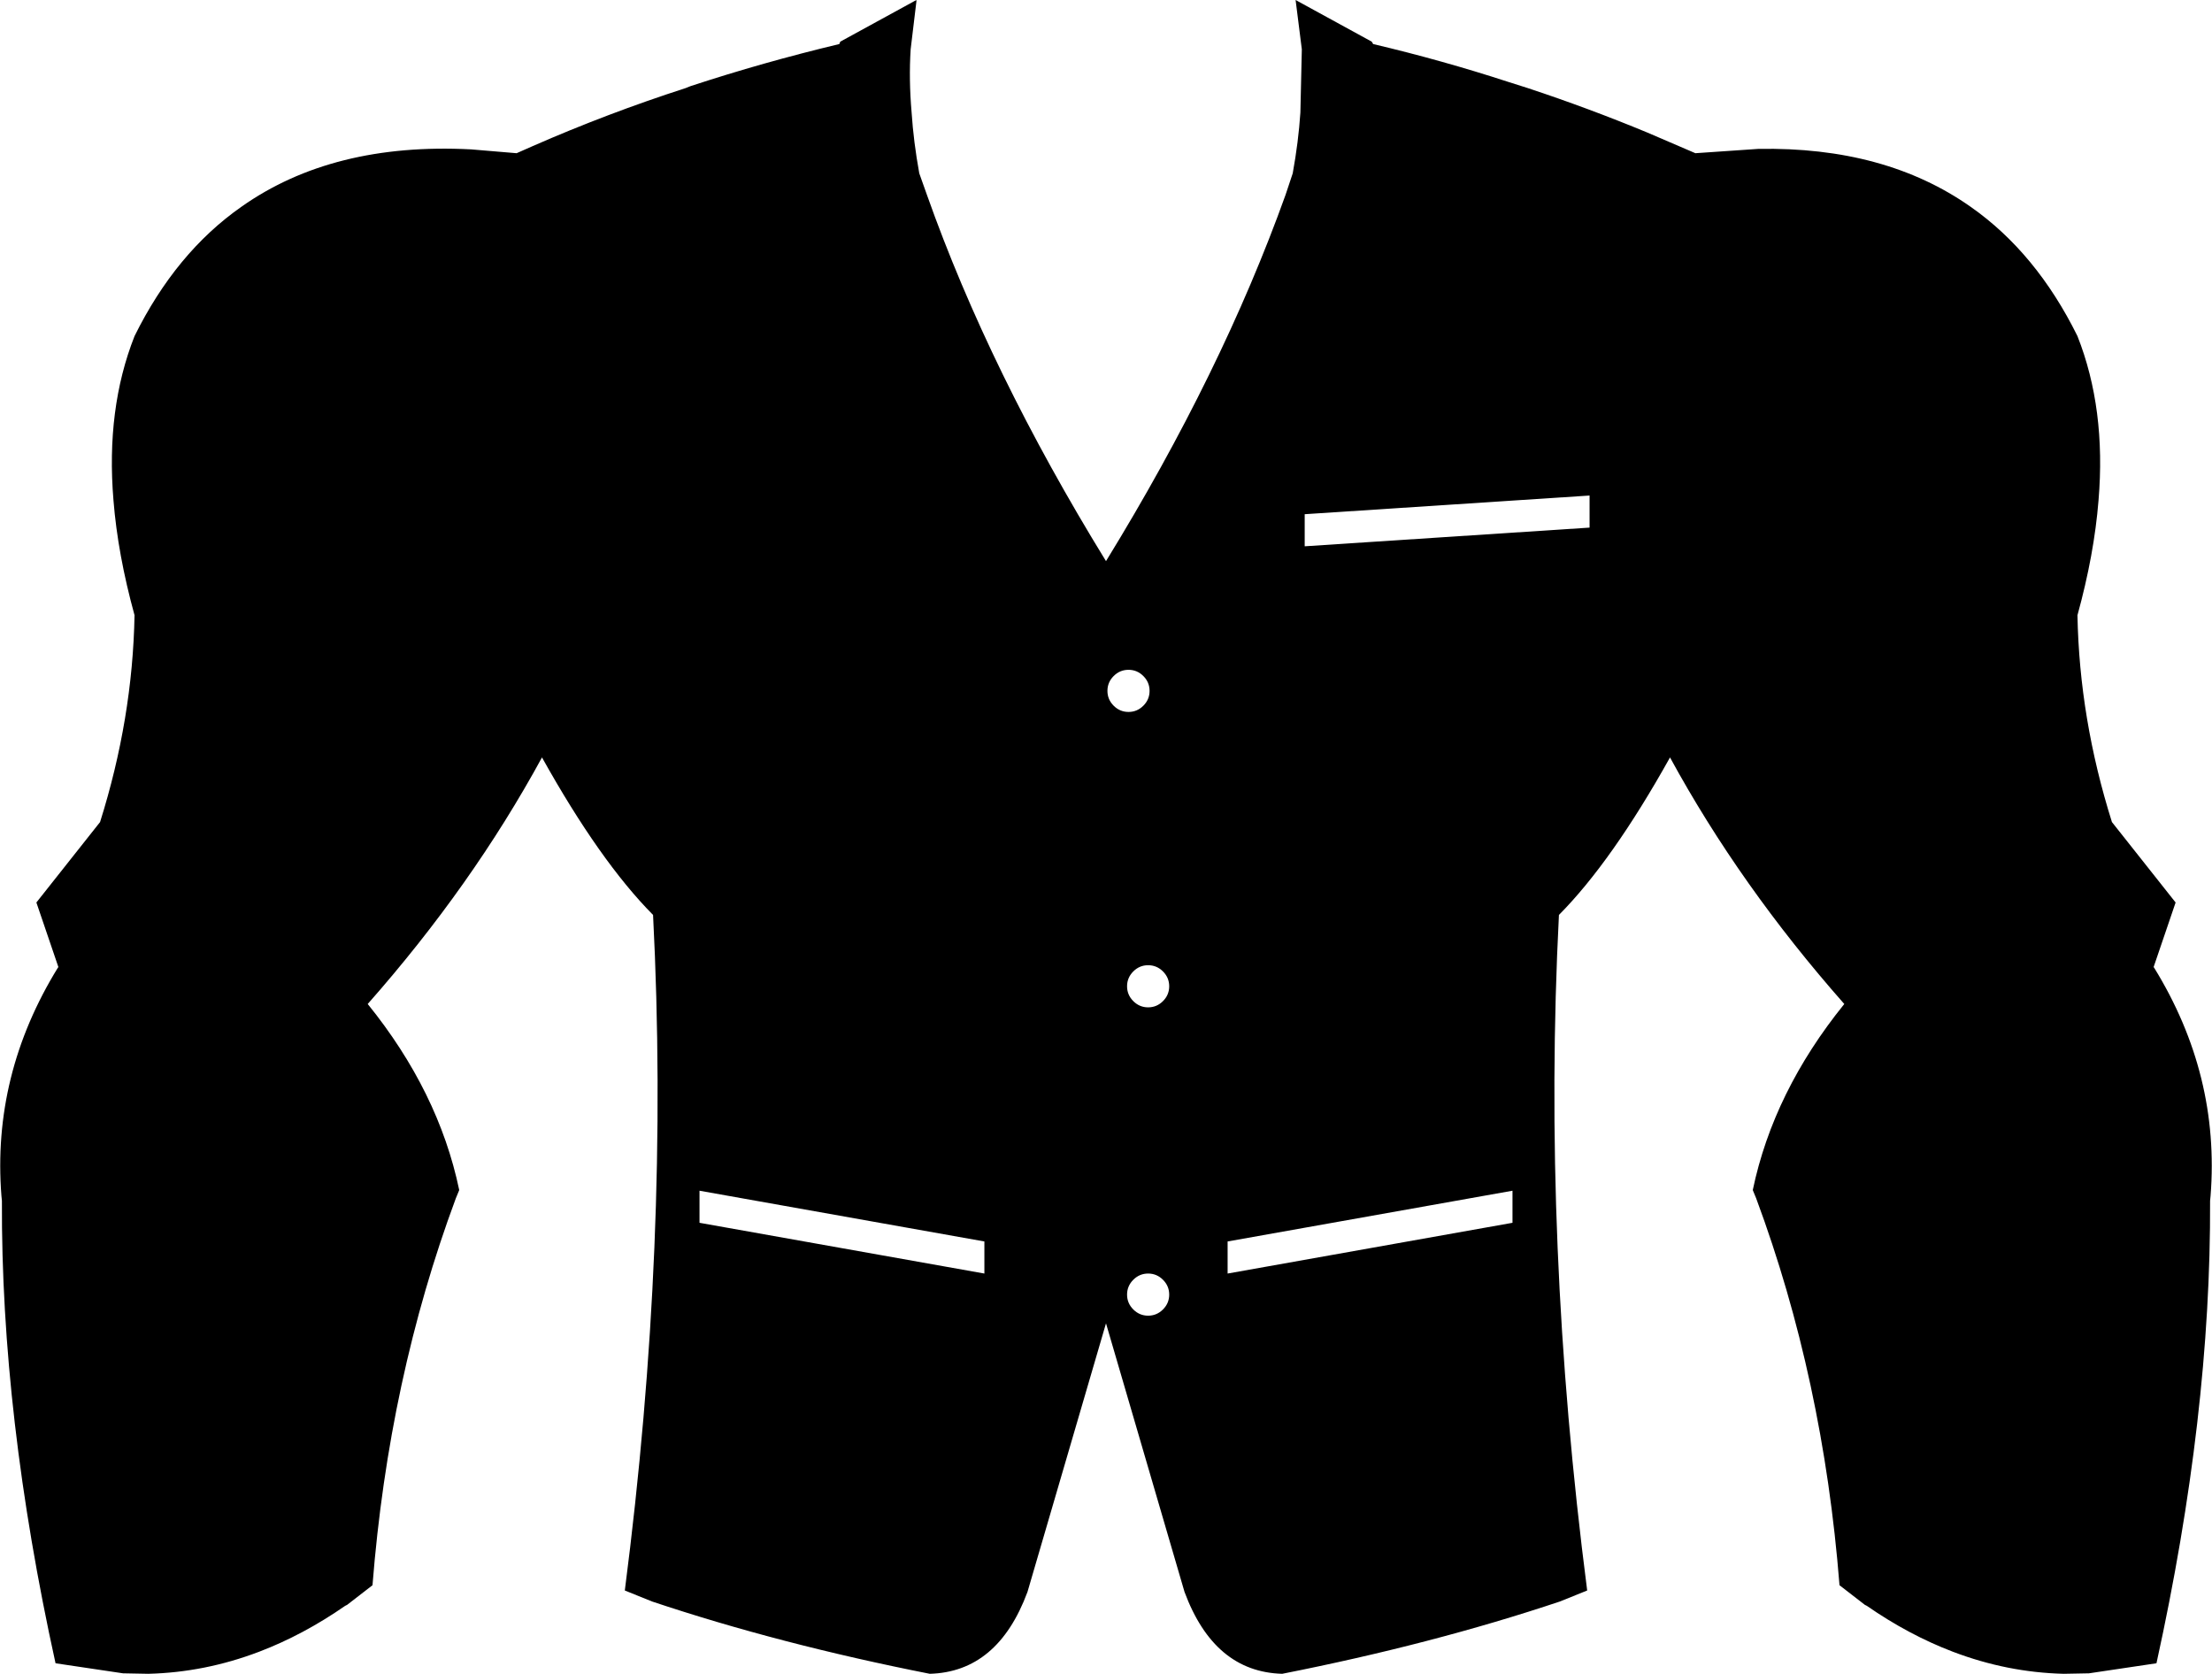 <?xml version="1.0" encoding="UTF-8" standalone="no"?>
<svg xmlns:xlink="http://www.w3.org/1999/xlink" height="174.8px" width="231.0px" xmlns="http://www.w3.org/2000/svg">
  <g transform="matrix(1.0, 0.0, 0.0, 1.0, -284.4, -181.4)">
    <path d="M356.5 190.4 Q364.1 187.9 372.05 186.0 L372.15 185.75 380.1 181.4 380.1 181.55 379.5 186.55 Q379.3 189.7 379.6 193.15 379.8 196.2 380.4 199.5 L381.2 201.75 Q387.75 220.25 399.9 240.0 412.0 220.3 418.65 201.75 L419.4 199.5 Q420.0 196.2 420.2 193.15 L420.35 186.55 419.7 181.4 427.65 185.75 427.8 186.0 Q435.0 187.7 441.9 189.95 L443.95 190.6 Q450.3 192.7 456.45 195.25 L461.45 197.4 468.0 196.95 Q481.25 196.7 490.2 203.0 497.05 207.8 501.35 216.5 504.35 224.1 503.55 233.65 503.1 239.3 501.35 245.65 501.55 256.45 504.95 267.25 L511.6 275.65 509.3 282.4 509.35 282.45 Q516.25 293.65 515.25 306.3 L515.2 306.8 Q515.3 329.2 509.6 355.1 L502.55 356.15 499.9 356.2 Q494.0 356.05 488.35 353.9 483.75 352.15 479.35 349.1 L479.15 349.0 476.5 346.95 Q474.8 325.4 467.8 306.55 L467.45 305.7 467.45 305.65 Q469.6 295.4 477.0 286.25 466.1 273.9 458.8 260.5 452.75 271.35 447.2 276.95 445.45 311.15 450.15 347.5 L447.3 348.65 Q434.0 353.1 418.3 356.2 411.2 356.0 408.1 347.65 L399.9 319.6 391.7 347.65 Q388.6 356.0 381.5 356.2 365.8 353.1 352.5 348.65 L349.65 347.5 Q354.35 311.15 352.6 276.95 347.05 271.35 341.0 260.5 333.7 273.9 322.8 286.25 330.2 295.4 332.35 305.65 L332.35 305.7 332.0 306.55 Q325.0 325.4 323.3 346.95 L320.65 349.0 320.45 349.1 Q316.05 352.15 311.45 353.9 305.8 356.05 299.9 356.2 L297.25 356.15 290.2 355.1 Q284.5 329.2 284.6 306.8 L284.55 306.3 Q283.55 293.65 290.45 282.45 L290.5 282.4 288.2 275.65 294.85 267.25 Q298.25 256.45 298.45 245.65 296.7 239.3 296.25 233.65 295.45 224.1 298.45 216.5 302.75 207.8 309.6 203.0 319.15 196.25 333.6 197.0 L338.35 197.4 340.05 196.65 Q347.8 193.25 356.0 190.6 L356.5 190.4 M450.4 233.15 L420.65 235.1 420.65 238.45 450.4 236.5 450.4 233.15 M402.75 315.05 Q402.1 315.7 402.1 316.6 402.1 317.5 402.75 318.15 403.4 318.8 404.3 318.8 405.2 318.8 405.85 318.15 406.5 317.5 406.5 316.6 406.5 315.7 405.85 315.05 405.2 314.4 404.3 314.4 403.4 314.4 402.75 315.05 M387.2 314.4 L387.2 311.05 357.45 305.75 357.45 309.1 387.2 314.4 M404.45 253.55 Q404.45 252.65 403.8 252.0 403.15 251.35 402.25 251.35 401.35 251.35 400.7 252.0 400.05 252.65 400.05 253.55 400.05 254.45 400.7 255.1 401.35 255.75 402.25 255.75 403.15 255.75 403.8 255.1 404.45 254.45 404.45 253.55 M406.5 284.4 Q406.5 283.5 405.85 282.85 405.2 282.2 404.3 282.2 403.4 282.2 402.75 282.85 402.1 283.5 402.1 284.4 402.1 285.3 402.75 285.95 403.4 286.6 404.3 286.6 405.2 286.6 405.85 285.95 406.5 285.3 406.5 284.4 M412.6 311.05 L412.6 314.4 442.35 309.1 442.35 305.75 412.6 311.05" fill="#000000" fill-rule="evenodd" stroke="none"/>
  </g>
</svg>
